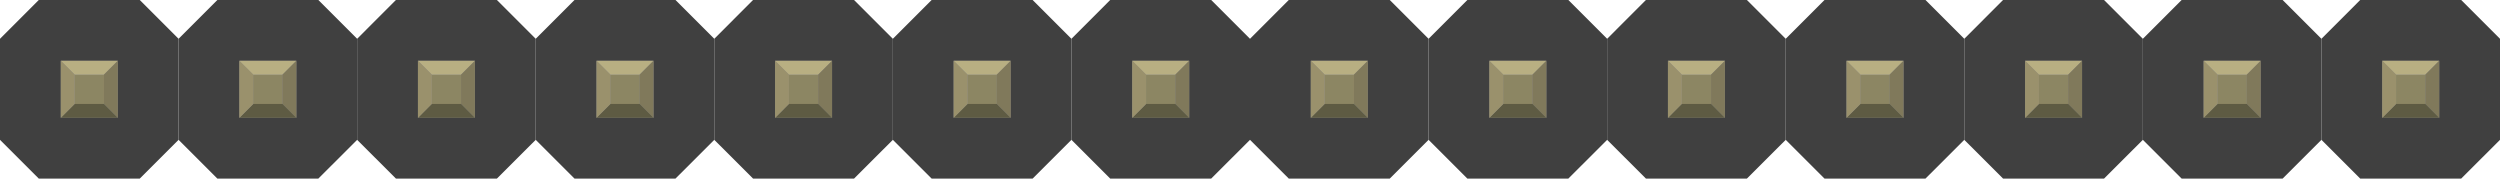 <ns0:svg xmlns:ns0="http://www.w3.org/2000/svg" version="1.1" baseProfile="basic" id="svg" x="0px" y="0px" width="1.4in" height="0.10in" viewBox="0 0 100.786 7.199" xml:space="preserve">

<ns0:rect id="generic-male-header_bread_14_pin_0" x="2.204" y="2.204" fill="none" width="2.791" height="2.791" />
<ns0:rect id="connector0terminal" x="2.518" y="2.469" fill="none" width="2.164" height="2.262" />
<ns0:rect id="generic-male-header_bread_14_pin_1" x="9.403" y="2.204" fill="none" width="2.791" height="2.791" />
<ns0:rect id="connector1terminal" x="9.717" y="2.469" fill="none" width="2.164" height="2.262" />
<ns0:rect id="generic-male-header_bread_14_pin_2" x="16.602" y="2.204" fill="none" width="2.791" height="2.791" />
<ns0:rect id="connector2terminal" x="16.916" y="2.469" fill="none" width="2.164" height="2.262" />
<ns0:rect id="generic-male-header_bread_14_pin_3" x="23.801" y="2.204" fill="none" width="2.791" height="2.791" />
<ns0:rect id="connector3terminal" x="24.115" y="2.469" fill="none" width="2.164" height="2.262" />
<ns0:rect id="generic-male-header_bread_14_pin_4" x="31.0" y="2.204" fill="none" width="2.791" height="2.791" />
<ns0:rect id="connector4terminal" x="31.314" y="2.469" fill="none" width="2.164" height="2.262" />
<ns0:rect id="generic-male-header_bread_14_pin_5" x="38.199" y="2.204" fill="none" width="2.791" height="2.791" />
<ns0:rect id="connector5terminal" x="38.513" y="2.469" fill="none" width="2.164" height="2.262" />
<ns0:rect id="generic-male-header_bread_14_pin_6" x="45.398" y="2.204" fill="none" width="2.791" height="2.791" />
<ns0:rect id="connector6terminal" x="45.712" y="2.469" fill="none" width="2.164" height="2.262" />
<ns0:rect id="generic-male-header_bread_14_pin_7" x="52.597" y="2.204" fill="none" width="2.791" height="2.791" />
<ns0:rect id="connector7terminal" x="52.911" y="2.469" fill="none" width="2.164" height="2.262" />
<ns0:rect id="generic-male-header_bread_14_pin_8" x="59.796" y="2.204" fill="none" width="2.791" height="2.791" />
<ns0:rect id="connector8terminal" x="60.11" y="2.469" fill="none" width="2.164" height="2.262" />
<ns0:rect id="generic-male-header_bread_14_pin_9" x="66.995" y="2.204" fill="none" width="2.791" height="2.791" />
<ns0:rect id="connector9terminal" x="67.309" y="2.469" fill="none" width="2.164" height="2.262" />
<ns0:rect id="generic-male-header_bread_14_pin_10" x="74.194" y="2.204" fill="none" width="2.791" height="2.791" />
<ns0:rect id="connector10terminal" x="74.508" y="2.469" fill="none" width="2.164" height="2.262" />
<ns0:rect id="generic-male-header_bread_14_pin_11" x="81.393" y="2.204" fill="none" width="2.791" height="2.791" />
<ns0:rect id="connector11terminal" x="81.707" y="2.469" fill="none" width="2.164" height="2.262" />
<ns0:rect id="generic-male-header_bread_14_pin_12" x="88.592" y="2.204" fill="none" width="2.791" height="2.791" />
<ns0:rect id="connector12terminal" x="88.906" y="2.469" fill="none" width="2.164" height="2.262" />
<ns0:rect id="generic-male-header_bread_14_pin_13" x="95.791" y="2.204" fill="none" width="2.791" height="2.791" />
<ns0:rect id="connector13terminal" x="96.105" y="2.469" fill="none" width="2.164" height="2.262" />

<ns0:g id="breadboard">
	<ns0:g>
		<ns0:polygon fill="#404040" points="1.563,0 0.0,1.564 0.0,5.637 1.563,7.199 5.635,7.199 7.199,5.637 7.199,1.564 5.635,0 1.563,0" />
	</ns0:g>
	<ns0:g>
		<ns0:rect x="2.451" y="2.45" fill="#8D8C8C" width="2.297" height="2.299" />
		<ns0:rect x="3.009" y="3.008" fill="#8C8663" width="1.182" height="1.183" />
		<ns0:polygon fill="#B8AF82" points="2.451,2.45 3.009,3.008 4.19,3.008 4.748,2.45" />
		<ns0:polygon fill="#80795B" points="4.19,4.19 4.19,3.008 4.748,2.45 4.748,4.749   " />
		<ns0:polygon fill="#5E5B43" points="3.009,4.19 4.19,4.19 4.748,4.749 2.451,4.749   " />
		<ns0:polygon fill="#9A916C" points="2.451,2.45 3.009,3.008 3.009,4.19 2.451,4.749   " />
	</ns0:g>
	<ns0:g>
		<ns0:polygon fill="#404040" points="8.762,0 7.199,1.564 7.199,5.637 8.762,7.199 12.834,7.199 14.398,5.637 14.398,1.564 12.834,0 8.762,0" />
	</ns0:g>
	<ns0:g>
		<ns0:rect x="9.65" y="2.45" fill="#8D8C8C" width="2.297" height="2.299" />
		<ns0:rect x="10.208" y="3.008" fill="#8C8663" width="1.182" height="1.183" />
		<ns0:polygon fill="#B8AF82" points="9.65,2.45 10.208,3.008 11.389,3.008 11.947,2.45" />
		<ns0:polygon fill="#80795B" points="11.389,4.19 11.389,3.008 11.947,2.45 11.947,4.749   " />
		<ns0:polygon fill="#5E5B43" points="10.208,4.19 11.389,4.19 11.947,4.749 9.65,4.749   " />
		<ns0:polygon fill="#9A916C" points="9.65,2.45 10.208,3.008 10.208,4.19 9.65,4.749   " />
	</ns0:g>
	<ns0:g>
		<ns0:polygon fill="#404040" points="15.961,0 14.398,1.564 14.398,5.637 15.961,7.199 20.033,7.199 21.597,5.637 21.597,1.564 20.033,0 15.961,0" />
	</ns0:g>
	<ns0:g>
		<ns0:rect x="16.849" y="2.45" fill="#8D8C8C" width="2.297" height="2.299" />
		<ns0:rect x="17.407" y="3.008" fill="#8C8663" width="1.182" height="1.183" />
		<ns0:polygon fill="#B8AF82" points="16.849,2.45 17.407,3.008 18.588,3.008 19.146,2.45" />
		<ns0:polygon fill="#80795B" points="18.588,4.19 18.588,3.008 19.146,2.45 19.146,4.749   " />
		<ns0:polygon fill="#5E5B43" points="17.407,4.19 18.588,4.19 19.146,4.749 16.849,4.749   " />
		<ns0:polygon fill="#9A916C" points="16.849,2.45 17.407,3.008 17.407,4.19 16.849,4.749   " />
	</ns0:g>
	<ns0:g>
		<ns0:polygon fill="#404040" points="23.16,0 21.597,1.564 21.597,5.637 23.16,7.199 27.232,7.199 28.796,5.637 28.796,1.564 27.232,0 23.16,0" />
	</ns0:g>
	<ns0:g>
		<ns0:rect x="24.048" y="2.45" fill="#8D8C8C" width="2.297" height="2.299" />
		<ns0:rect x="24.606" y="3.008" fill="#8C8663" width="1.182" height="1.183" />
		<ns0:polygon fill="#B8AF82" points="24.048,2.45 24.606,3.008 25.787,3.008 26.345,2.45" />
		<ns0:polygon fill="#80795B" points="25.787,4.19 25.787,3.008 26.345,2.45 26.345,4.749   " />
		<ns0:polygon fill="#5E5B43" points="24.606,4.19 25.787,4.19 26.345,4.749 24.048,4.749   " />
		<ns0:polygon fill="#9A916C" points="24.048,2.45 24.606,3.008 24.606,4.19 24.048,4.749   " />
	</ns0:g>
	<ns0:g>
		<ns0:polygon fill="#404040" points="30.359,0 28.796,1.564 28.796,5.637 30.359,7.199 34.431,7.199 35.995,5.637 35.995,1.564 34.431,0 30.359,0" />
	</ns0:g>
	<ns0:g>
		<ns0:rect x="31.247" y="2.45" fill="#8D8C8C" width="2.297" height="2.299" />
		<ns0:rect x="31.805" y="3.008" fill="#8C8663" width="1.182" height="1.183" />
		<ns0:polygon fill="#B8AF82" points="31.247,2.45 31.805,3.008 32.986,3.008 33.544,2.45" />
		<ns0:polygon fill="#80795B" points="32.986,4.19 32.986,3.008 33.544,2.45 33.544,4.749   " />
		<ns0:polygon fill="#5E5B43" points="31.805,4.19 32.986,4.19 33.544,4.749 31.247,4.749   " />
		<ns0:polygon fill="#9A916C" points="31.247,2.45 31.805,3.008 31.805,4.19 31.247,4.749   " />
	</ns0:g>
	<ns0:g>
		<ns0:polygon fill="#404040" points="37.558,0 35.995,1.564 35.995,5.637 37.558,7.199 41.63,7.199 43.194,5.637 43.194,1.564 41.63,0 37.558,0" />
	</ns0:g>
	<ns0:g>
		<ns0:rect x="38.446" y="2.45" fill="#8D8C8C" width="2.297" height="2.299" />
		<ns0:rect x="39.004" y="3.008" fill="#8C8663" width="1.182" height="1.183" />
		<ns0:polygon fill="#B8AF82" points="38.446,2.45 39.004,3.008 40.185,3.008 40.743,2.45" />
		<ns0:polygon fill="#80795B" points="40.185,4.19 40.185,3.008 40.743,2.45 40.743,4.749   " />
		<ns0:polygon fill="#5E5B43" points="39.004,4.19 40.185,4.19 40.743,4.749 38.446,4.749   " />
		<ns0:polygon fill="#9A916C" points="38.446,2.45 39.004,3.008 39.004,4.19 38.446,4.749   " />
	</ns0:g>
	<ns0:g>
		<ns0:polygon fill="#404040" points="44.757,0 43.194,1.564 43.194,5.637 44.757,7.199 48.829,7.199 50.393,5.637 50.393,1.564 48.829,0 44.757,0" />
	</ns0:g>
	<ns0:g>
		<ns0:rect x="45.645" y="2.45" fill="#8D8C8C" width="2.297" height="2.299" />
		<ns0:rect x="46.203" y="3.008" fill="#8C8663" width="1.182" height="1.183" />
		<ns0:polygon fill="#B8AF82" points="45.645,2.45 46.203,3.008 47.384,3.008 47.942,2.45" />
		<ns0:polygon fill="#80795B" points="47.384,4.19 47.384,3.008 47.942,2.45 47.942,4.749   " />
		<ns0:polygon fill="#5E5B43" points="46.203,4.19 47.384,4.19 47.942,4.749 45.645,4.749   " />
		<ns0:polygon fill="#9A916C" points="45.645,2.45 46.203,3.008 46.203,4.19 45.645,4.749   " />
	</ns0:g>
	<ns0:g>
		<ns0:polygon fill="#404040" points="51.956,0 50.393,1.564 50.393,5.637 51.956,7.199 56.028,7.199 57.592,5.637 57.592,1.564 56.028,0 51.956,0" />
	</ns0:g>
	<ns0:g>
		<ns0:rect x="52.844" y="2.45" fill="#8D8C8C" width="2.297" height="2.299" />
		<ns0:rect x="53.402" y="3.008" fill="#8C8663" width="1.182" height="1.183" />
		<ns0:polygon fill="#B8AF82" points="52.844,2.45 53.402,3.008 54.583,3.008 55.141,2.45" />
		<ns0:polygon fill="#80795B" points="54.583,4.19 54.583,3.008 55.141,2.45 55.141,4.749   " />
		<ns0:polygon fill="#5E5B43" points="53.402,4.19 54.583,4.19 55.141,4.749 52.844,4.749   " />
		<ns0:polygon fill="#9A916C" points="52.844,2.45 53.402,3.008 53.402,4.19 52.844,4.749   " />
	</ns0:g>
	<ns0:g>
		<ns0:polygon fill="#404040" points="59.155,0 57.592,1.564 57.592,5.637 59.155,7.199 63.227,7.199 64.791,5.637 64.791,1.564 63.227,0 59.155,0" />
	</ns0:g>
	<ns0:g>
		<ns0:rect x="60.043" y="2.45" fill="#8D8C8C" width="2.297" height="2.299" />
		<ns0:rect x="60.601" y="3.008" fill="#8C8663" width="1.182" height="1.183" />
		<ns0:polygon fill="#B8AF82" points="60.043,2.45 60.601,3.008 61.782,3.008 62.34,2.45" />
		<ns0:polygon fill="#80795B" points="61.782,4.19 61.782,3.008 62.34,2.45 62.34,4.749   " />
		<ns0:polygon fill="#5E5B43" points="60.601,4.19 61.782,4.19 62.34,4.749 60.043,4.749   " />
		<ns0:polygon fill="#9A916C" points="60.043,2.45 60.601,3.008 60.601,4.19 60.043,4.749   " />
	</ns0:g>
	<ns0:g>
		<ns0:polygon fill="#404040" points="66.354,0 64.791,1.564 64.791,5.637 66.354,7.199 70.426,7.199 71.99,5.637 71.99,1.564 70.426,0 66.354,0" />
	</ns0:g>
	<ns0:g>
		<ns0:rect x="67.242" y="2.45" fill="#8D8C8C" width="2.297" height="2.299" />
		<ns0:rect x="67.8" y="3.008" fill="#8C8663" width="1.182" height="1.183" />
		<ns0:polygon fill="#B8AF82" points="67.242,2.45 67.8,3.008 68.981,3.008 69.539,2.45" />
		<ns0:polygon fill="#80795B" points="68.981,4.19 68.981,3.008 69.539,2.45 69.539,4.749   " />
		<ns0:polygon fill="#5E5B43" points="67.8,4.19 68.981,4.19 69.539,4.749 67.242,4.749   " />
		<ns0:polygon fill="#9A916C" points="67.242,2.45 67.8,3.008 67.8,4.19 67.242,4.749   " />
	</ns0:g>
	<ns0:g>
		<ns0:polygon fill="#404040" points="73.553,0 71.99,1.564 71.99,5.637 73.553,7.199 77.625,7.199 79.189,5.637 79.189,1.564 77.625,0 73.553,0" />
	</ns0:g>
	<ns0:g>
		<ns0:rect x="74.441" y="2.45" fill="#8D8C8C" width="2.297" height="2.299" />
		<ns0:rect x="74.999" y="3.008" fill="#8C8663" width="1.182" height="1.183" />
		<ns0:polygon fill="#B8AF82" points="74.441,2.45 74.999,3.008 76.18,3.008 76.738,2.45" />
		<ns0:polygon fill="#80795B" points="76.18,4.19 76.18,3.008 76.738,2.45 76.738,4.749   " />
		<ns0:polygon fill="#5E5B43" points="74.999,4.19 76.18,4.19 76.738,4.749 74.441,4.749   " />
		<ns0:polygon fill="#9A916C" points="74.441,2.45 74.999,3.008 74.999,4.19 74.441,4.749   " />
	</ns0:g>
	<ns0:g>
		<ns0:polygon fill="#404040" points="80.752,0 79.189,1.564 79.189,5.637 80.752,7.199 84.824,7.199 86.388,5.637 86.388,1.564 84.824,0 80.752,0" />
	</ns0:g>
	<ns0:g>
		<ns0:rect x="81.64" y="2.45" fill="#8D8C8C" width="2.297" height="2.299" />
		<ns0:rect x="82.198" y="3.008" fill="#8C8663" width="1.182" height="1.183" />
		<ns0:polygon fill="#B8AF82" points="81.64,2.45 82.198,3.008 83.379,3.008 83.937,2.45" />
		<ns0:polygon fill="#80795B" points="83.379,4.19 83.379,3.008 83.937,2.45 83.937,4.749   " />
		<ns0:polygon fill="#5E5B43" points="82.198,4.19 83.379,4.19 83.937,4.749 81.64,4.749   " />
		<ns0:polygon fill="#9A916C" points="81.64,2.45 82.198,3.008 82.198,4.19 81.64,4.749   " />
	</ns0:g>
	<ns0:g>
		<ns0:polygon fill="#404040" points="87.951,0 86.388,1.564 86.388,5.637 87.951,7.199 92.023,7.199 93.587,5.637 93.587,1.564 92.023,0 87.951,0" />
	</ns0:g>
	<ns0:g>
		<ns0:rect x="88.839" y="2.45" fill="#8D8C8C" width="2.297" height="2.299" />
		<ns0:rect x="89.397" y="3.008" fill="#8C8663" width="1.182" height="1.183" />
		<ns0:polygon fill="#B8AF82" points="88.839,2.45 89.397,3.008 90.578,3.008 91.136,2.45" />
		<ns0:polygon fill="#80795B" points="90.578,4.19 90.578,3.008 91.136,2.45 91.136,4.749   " />
		<ns0:polygon fill="#5E5B43" points="89.397,4.19 90.578,4.19 91.136,4.749 88.839,4.749   " />
		<ns0:polygon fill="#9A916C" points="88.839,2.45 89.397,3.008 89.397,4.19 88.839,4.749   " />
	</ns0:g>
	<ns0:g>
		<ns0:polygon fill="#404040" points="95.15,0 93.587,1.564 93.587,5.637 95.15,7.199 99.222,7.199 100.786,5.637 100.786,1.564 99.222,0 95.15,0" />
	</ns0:g>
	<ns0:g>
		<ns0:rect x="96.038" y="2.45" fill="#8D8C8C" width="2.297" height="2.299" />
		<ns0:rect x="96.596" y="3.008" fill="#8C8663" width="1.182" height="1.183" />
		<ns0:polygon fill="#B8AF82" points="96.038,2.45 96.596,3.008 97.777,3.008 98.335,2.45" />
		<ns0:polygon fill="#80795B" points="97.777,4.19 97.777,3.008 98.335,2.45 98.335,4.749   " />
		<ns0:polygon fill="#5E5B43" points="96.596,4.19 97.777,4.19 98.335,4.749 96.038,4.749   " />
		<ns0:polygon fill="#9A916C" points="96.038,2.45 96.596,3.008 96.596,4.19 96.038,4.749   " />
	</ns0:g>
</ns0:g>

</ns0:svg>